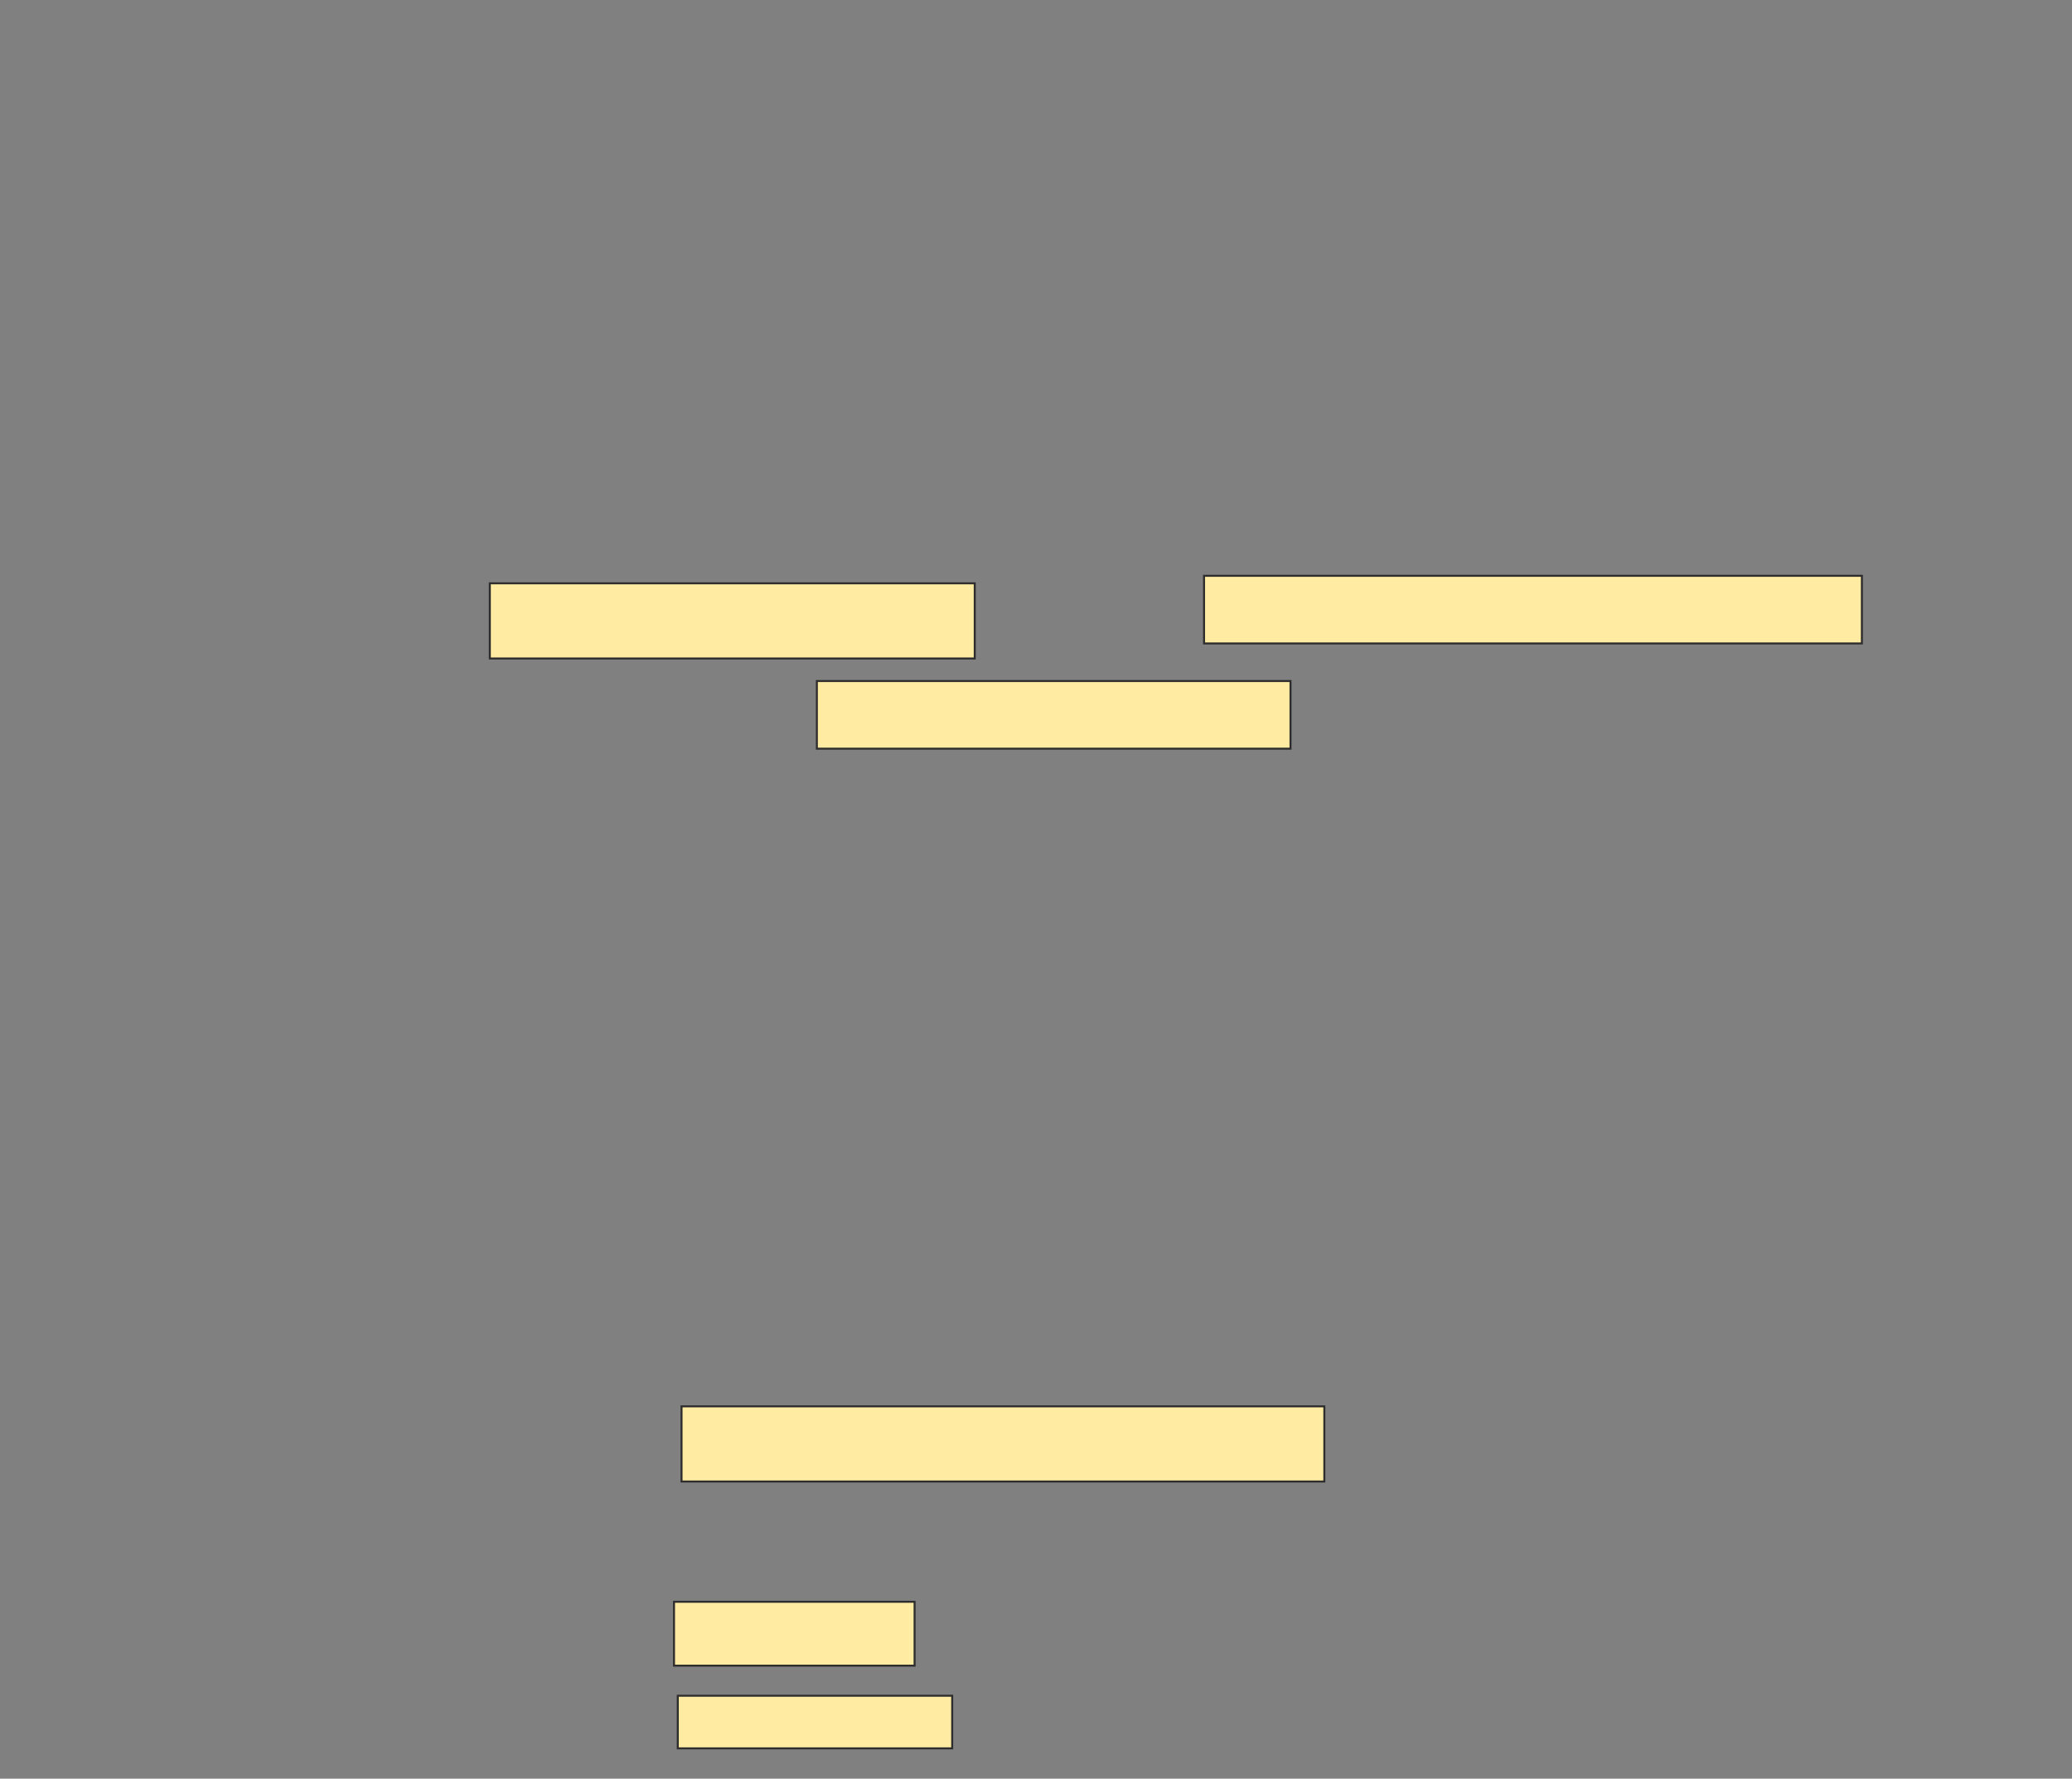 <svg xmlns="http://www.w3.org/2000/svg" width="1040" height="893">
 <rect width="100%" height="100%" fill="#808080" stroke="none"/>
 <!-- Created with Image Occlusion Enhanced -->
 <g>
  <title>Labels</title>
 </g>
 <g>
  <title>Masks</title>
  <g id="4af9d35b5a1442fea1023d1456d0167c-ao-1">
   <rect height="37.736" width="243.396" y="292.856" x="245.856" stroke="#2D2D2D" fill="#FFEBA2"/>
   <rect height="33.962" width="330.189" y="289.083" x="604.347" stroke="#2D2D2D" fill="#FFEBA2"/>
   <rect height="33.962" width="237.736" y="341.913" x="410.007" stroke="#2D2D2D" fill="#FFEBA2"/>
  </g>
  <g id="4af9d35b5a1442fea1023d1456d0167c-ao-2">
   <rect height="37.736" width="322.642" y="706.064" x="342.083" stroke="#2D2D2D" fill="#FFEBA2"/>
   <rect height="32.075" width="120.755" y="804.177" x="338.309" stroke="#2D2D2D" fill="#FFEBA2"/>
   <rect height="26.415" width="137.736" y="851.347" x="340.196" stroke="#2D2D2D" fill="#FFEBA2"/>
  </g>
  
 </g>
</svg>